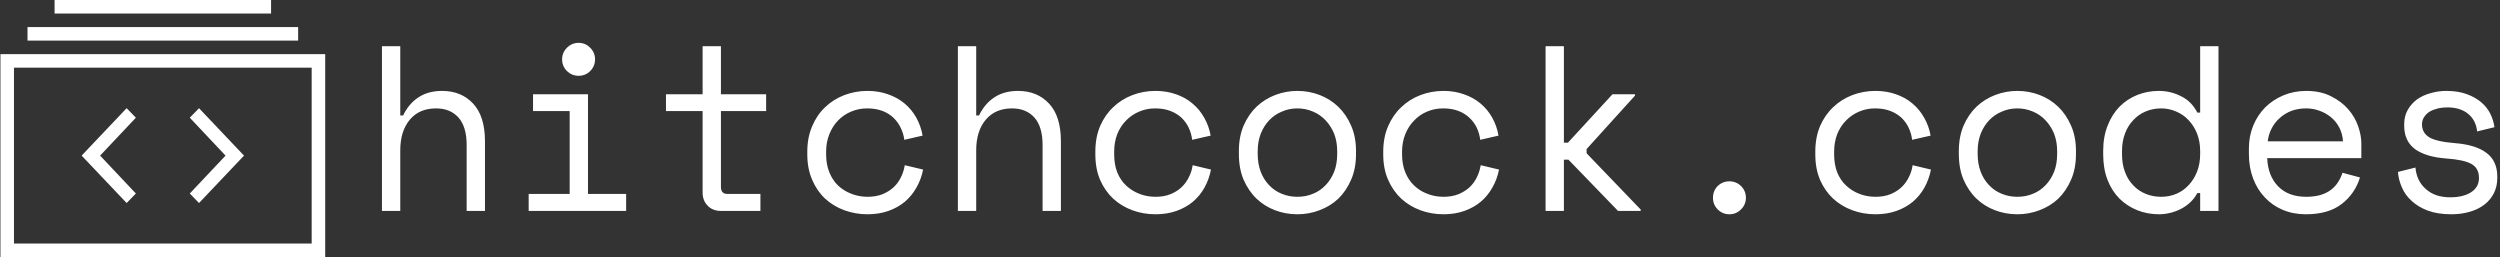 <svg data-v-423bf9ae="" xmlns="http://www.w3.org/2000/svg" viewBox="0 0 875 90" class="iconLeft"><rect x="0" y="0" width="875" height="90" fill="#333333" stroke="none"/><!----><defs data-v-423bf9ae=""><linearGradient data-v-423bf9ae="" gradientTransform="rotate(25)" id="a22bf296-8d19-439e-8743-afe6d08167db" x1="0%" y1="0%" x2="100%" y2="0%"><stop data-v-423bf9ae="" offset="0%" style="stop-color: rgb(24, 36, 113); stop-opacity: 1;"></stop><stop data-v-423bf9ae="" offset="100%" style="stop-color: rgb(38, 100, 200); stop-opacity: 1;"></stop></linearGradient></defs><!----><g data-v-423bf9ae="" id="355323ca-2f1b-4f0b-bf18-36ddfedf90a9" fill="#fff" transform="matrix(5.882,0,0,5.882,126.508,-18.412)"><path d="M2.31 12.07L2.31 15.68L1.22 15.68L1.22 5.88L2.31 5.88L2.31 10.00L2.48 10.00L2.48 10.00Q2.80 9.32 3.38 8.93L3.38 8.93L3.38 8.93Q3.96 8.54 4.80 8.54L4.80 8.54L4.80 8.54Q5.94 8.54 6.64 9.29L6.64 9.29L6.64 9.29Q7.35 10.04 7.35 11.54L7.35 11.54L7.35 15.68L6.26 15.68L6.26 11.76L6.26 11.76Q6.26 10.67 5.77 10.12L5.77 10.12L5.77 10.12Q5.28 9.58 4.44 9.58L4.44 9.58L4.44 9.58Q3.44 9.58 2.88 10.25L2.88 10.25L2.88 10.25Q2.31 10.93 2.31 12.07L2.31 12.07ZM11.94 6.66L11.94 6.66L11.94 6.66Q11.94 6.26 12.23 5.97L12.23 5.97L12.23 5.97Q12.52 5.68 12.92 5.68L12.92 5.68L12.92 5.68Q13.33 5.68 13.61 5.97L13.61 5.97L13.61 5.97Q13.90 6.26 13.90 6.66L13.90 6.66L13.90 6.66Q13.90 7.07 13.61 7.36L13.61 7.36L13.61 7.36Q13.33 7.64 12.92 7.64L12.92 7.64L12.92 7.64Q12.52 7.64 12.23 7.36L12.23 7.36L12.23 7.36Q11.94 7.07 11.94 6.66ZM9.95 15.68L9.95 14.67L12.39 14.67L12.39 9.74L10.21 9.74L10.21 8.74L13.48 8.74L13.48 14.67L15.75 14.67L15.75 15.68L9.95 15.68ZM18.12 9.74L18.12 8.74L20.30 8.74L20.30 5.88L21.39 5.88L21.39 8.74L24.08 8.74L24.08 9.74L21.39 9.74L21.39 14.25L21.39 14.25Q21.39 14.67 21.77 14.67L21.77 14.67L23.74 14.67L23.74 15.68L21.38 15.68L21.38 15.68Q20.90 15.68 20.60 15.37L20.60 15.37L20.60 15.37Q20.30 15.06 20.30 14.59L20.30 14.59L20.30 9.74L18.12 9.74ZM32.33 12.96L33.42 13.22L33.42 13.22Q33.31 13.79 33.03 14.28L33.03 14.28L33.03 14.28Q32.76 14.77 32.34 15.13L32.34 15.13L32.34 15.13Q31.92 15.48 31.36 15.68L31.36 15.68L31.36 15.68Q30.80 15.88 30.11 15.88L30.11 15.88L30.11 15.88Q29.39 15.88 28.73 15.64L28.73 15.64L28.73 15.64Q28.08 15.40 27.59 14.95L27.59 14.95L27.59 14.95Q27.10 14.49 26.82 13.83L26.82 13.83L26.82 13.83Q26.53 13.17 26.53 12.32L26.53 12.32L26.53 12.15L26.53 12.15Q26.53 11.31 26.82 10.64L26.82 10.64L26.82 10.64Q27.10 9.97 27.59 9.51L27.59 9.51L27.59 9.51Q28.08 9.04 28.73 8.79L28.73 8.79L28.73 8.79Q29.39 8.54 30.11 8.54L30.11 8.54L30.11 8.54Q30.77 8.54 31.33 8.74L31.33 8.74L31.33 8.74Q31.89 8.93 32.32 9.29L32.32 9.29L32.32 9.29Q32.75 9.65 33.02 10.14L33.02 10.14L33.02 10.14Q33.29 10.63 33.39 11.20L33.39 11.20L32.30 11.45L32.30 11.45Q32.26 11.09 32.09 10.74L32.09 10.74L32.09 10.74Q31.93 10.40 31.66 10.14L31.66 10.14L31.66 10.14Q31.39 9.88 31.00 9.73L31.00 9.73L31.00 9.73Q30.60 9.58 30.09 9.58L30.09 9.58L30.09 9.58Q29.58 9.58 29.14 9.77L29.14 9.77L29.14 9.77Q28.70 9.95 28.36 10.30L28.36 10.30L28.36 10.30Q28.03 10.64 27.84 11.12L27.84 11.12L27.84 11.12Q27.65 11.59 27.65 12.15L27.65 12.15L27.65 12.32L27.65 12.32Q27.65 12.91 27.84 13.38L27.84 13.38L27.84 13.38Q28.03 13.85 28.36 14.17L28.36 14.17L28.36 14.17Q28.70 14.49 29.15 14.66L29.15 14.66L29.15 14.66Q29.60 14.84 30.11 14.84L30.11 14.84L30.11 14.84Q30.63 14.84 31.02 14.68L31.02 14.68L31.02 14.68Q31.40 14.52 31.68 14.26L31.68 14.26L31.68 14.26Q31.95 14 32.11 13.66L32.11 13.66L32.11 13.66Q32.27 13.33 32.33 12.96L32.33 12.96ZM36.58 12.07L36.58 15.68L35.49 15.68L35.49 5.88L36.58 5.88L36.58 10.00L36.75 10.00L36.75 10.00Q37.07 9.32 37.65 8.93L37.65 8.93L37.65 8.93Q38.23 8.54 39.07 8.54L39.07 8.54L39.07 8.54Q40.21 8.54 40.91 9.29L40.91 9.29L40.91 9.29Q41.62 10.04 41.62 11.54L41.62 11.54L41.62 15.68L40.53 15.68L40.53 11.76L40.53 11.76Q40.53 10.67 40.04 10.12L40.04 10.12L40.04 10.12Q39.55 9.58 38.71 9.58L38.71 9.58L38.71 9.58Q37.72 9.58 37.15 10.25L37.15 10.25L37.15 10.25Q36.58 10.93 36.58 12.07L36.58 12.07ZM49.46 12.96L50.55 13.22L50.55 13.22Q50.44 13.79 50.17 14.28L50.17 14.28L50.17 14.28Q49.90 14.77 49.48 15.13L49.48 15.13L49.48 15.13Q49.06 15.48 48.50 15.68L48.50 15.68L48.50 15.68Q47.94 15.88 47.25 15.88L47.25 15.88L47.25 15.88Q46.52 15.88 45.87 15.64L45.87 15.64L45.87 15.64Q45.22 15.40 44.73 14.95L44.73 14.95L44.73 14.95Q44.24 14.49 43.95 13.83L43.95 13.83L43.95 13.83Q43.67 13.17 43.67 12.32L43.67 12.32L43.67 12.15L43.67 12.15Q43.67 11.31 43.95 10.64L43.95 10.64L43.95 10.64Q44.24 9.97 44.73 9.51L44.73 9.51L44.73 9.51Q45.22 9.04 45.87 8.79L45.87 8.79L45.87 8.79Q46.52 8.54 47.25 8.54L47.25 8.54L47.25 8.54Q47.91 8.54 48.47 8.74L48.47 8.74L48.47 8.74Q49.03 8.93 49.45 9.29L49.45 9.29L49.45 9.29Q49.88 9.65 50.15 10.14L50.15 10.14L50.15 10.14Q50.43 10.63 50.53 11.20L50.53 11.20L49.43 11.45L49.43 11.45Q49.39 11.09 49.23 10.74L49.23 10.74L49.23 10.74Q49.07 10.40 48.80 10.14L48.80 10.14L48.80 10.14Q48.52 9.88 48.13 9.73L48.13 9.73L48.13 9.73Q47.74 9.58 47.22 9.58L47.22 9.58L47.22 9.58Q46.72 9.58 46.28 9.77L46.28 9.77L46.28 9.77Q45.84 9.95 45.50 10.30L45.50 10.30L45.50 10.30Q45.16 10.64 44.97 11.12L44.97 11.12L44.97 11.12Q44.79 11.59 44.79 12.15L44.79 12.15L44.79 12.32L44.79 12.32Q44.79 12.91 44.97 13.38L44.97 13.38L44.97 13.38Q45.16 13.85 45.50 14.17L45.50 14.17L45.50 14.17Q45.84 14.49 46.28 14.66L46.28 14.66L46.28 14.66Q46.73 14.84 47.25 14.84L47.25 14.84L47.25 14.84Q47.77 14.84 48.15 14.68L48.15 14.68L48.15 14.68Q48.54 14.52 48.81 14.26L48.81 14.26L48.81 14.26Q49.08 14 49.24 13.66L49.24 13.66L49.24 13.66Q49.41 13.33 49.46 12.96L49.46 12.96ZM59.18 12.12L59.18 12.29L59.18 12.29Q59.18 13.16 58.89 13.82L58.89 13.82L58.89 13.82Q58.60 14.49 58.13 14.95L58.13 14.95L58.13 14.95Q57.65 15.40 57.01 15.64L57.01 15.64L57.01 15.64Q56.38 15.88 55.69 15.88L55.69 15.88L55.69 15.88Q54.99 15.88 54.36 15.64L54.36 15.64L54.36 15.64Q53.73 15.40 53.26 14.95L53.26 14.95L53.26 14.95Q52.78 14.49 52.49 13.82L52.49 13.82L52.49 13.82Q52.21 13.16 52.21 12.29L52.21 12.29L52.21 12.12L52.21 12.12Q52.21 11.27 52.49 10.61L52.49 10.61L52.49 10.61Q52.78 9.94 53.26 9.48L53.26 9.48L53.26 9.48Q53.75 9.02 54.38 8.78L54.38 8.78L54.38 8.78Q55.01 8.54 55.69 8.54L55.69 8.54L55.69 8.54Q56.38 8.54 57.01 8.78L57.01 8.78L57.01 8.78Q57.64 9.02 58.12 9.48L58.12 9.48L58.12 9.48Q58.60 9.94 58.89 10.61L58.89 10.61L58.89 10.61Q59.18 11.27 59.18 12.12L59.18 12.12ZM55.69 14.84L55.69 14.84L55.69 14.84Q56.20 14.84 56.62 14.66L56.62 14.66L56.62 14.66Q57.05 14.49 57.37 14.15L57.37 14.15L57.37 14.15Q57.69 13.82 57.88 13.35L57.88 13.35L57.88 13.35Q58.06 12.88 58.06 12.29L58.06 12.29L58.06 12.12L58.06 12.12Q58.06 11.56 57.88 11.09L57.88 11.09L57.88 11.09Q57.69 10.63 57.37 10.29L57.37 10.29L57.37 10.29Q57.05 9.95 56.62 9.77L56.62 9.77L56.62 9.77Q56.18 9.58 55.69 9.58L55.69 9.58L55.69 9.58Q55.20 9.58 54.77 9.77L54.77 9.77L54.77 9.77Q54.33 9.95 54.01 10.29L54.01 10.29L54.01 10.29Q53.69 10.63 53.51 11.09L53.51 11.09L53.51 11.09Q53.33 11.56 53.33 12.12L53.33 12.12L53.33 12.29L53.33 12.29Q53.33 12.88 53.51 13.35L53.51 13.35L53.51 13.35Q53.69 13.82 54.01 14.15L54.01 14.15L54.01 14.15Q54.33 14.49 54.76 14.66L54.76 14.66L54.76 14.66Q55.19 14.84 55.69 14.84ZM66.60 12.96L67.69 13.22L67.69 13.22Q67.58 13.79 67.30 14.28L67.30 14.28L67.30 14.28Q67.03 14.77 66.61 15.13L66.61 15.13L66.61 15.13Q66.19 15.48 65.63 15.68L65.63 15.68L65.63 15.68Q65.07 15.88 64.39 15.88L64.39 15.88L64.39 15.88Q63.66 15.88 63.01 15.64L63.01 15.64L63.01 15.64Q62.36 15.40 61.87 14.95L61.87 14.95L61.87 14.95Q61.38 14.49 61.09 13.83L61.09 13.83L61.09 13.83Q60.80 13.17 60.80 12.32L60.80 12.32L60.80 12.15L60.80 12.15Q60.80 11.31 61.09 10.64L61.09 10.64L61.09 10.64Q61.38 9.97 61.87 9.51L61.87 9.51L61.87 9.51Q62.36 9.04 63.01 8.79L63.01 8.79L63.01 8.79Q63.66 8.54 64.39 8.54L64.39 8.54L64.39 8.54Q65.04 8.54 65.60 8.74L65.60 8.74L65.60 8.74Q66.16 8.93 66.59 9.29L66.59 9.29L66.59 9.29Q67.02 9.65 67.29 10.14L67.29 10.14L67.29 10.14Q67.56 10.63 67.66 11.20L67.66 11.20L66.57 11.45L66.57 11.45Q66.53 11.09 66.37 10.74L66.37 10.74L66.37 10.74Q66.21 10.40 65.93 10.14L65.93 10.14L65.93 10.14Q65.66 9.88 65.27 9.73L65.27 9.73L65.27 9.73Q64.88 9.58 64.36 9.58L64.36 9.58L64.36 9.58Q63.85 9.58 63.41 9.77L63.41 9.77L63.41 9.77Q62.97 9.95 62.64 10.30L62.64 10.30L62.64 10.30Q62.30 10.64 62.11 11.12L62.11 11.12L62.11 11.12Q61.92 11.59 61.92 12.15L61.92 12.15L61.92 12.32L61.92 12.32Q61.92 12.91 62.11 13.38L62.11 13.38L62.11 13.38Q62.30 13.85 62.64 14.17L62.64 14.17L62.64 14.17Q62.97 14.49 63.42 14.66L63.42 14.66L63.42 14.66Q63.87 14.84 64.39 14.84L64.39 14.84L64.39 14.84Q64.90 14.84 65.29 14.68L65.29 14.68L65.29 14.68Q65.67 14.52 65.95 14.26L65.95 14.26L65.95 14.26Q66.22 14 66.38 13.66L66.38 13.66L66.38 13.66Q66.54 13.33 66.60 12.96L66.60 12.96ZM71.55 5.88L71.55 11.62L71.79 11.62L74.44 8.74L75.78 8.74L75.78 8.82L72.90 12.00L72.90 12.25L76.12 15.60L76.12 15.68L74.77 15.68L71.82 12.63L71.55 12.63L71.55 15.68L70.46 15.68L70.46 5.88L71.55 5.88ZM80.42 14.90L80.42 14.90L80.42 14.90Q80.42 14.49 80.70 14.20L80.70 14.20L80.70 14.20Q80.99 13.92 81.40 13.92L81.40 13.92L81.40 13.92Q81.80 13.92 82.09 14.20L82.09 14.20L82.09 14.20Q82.38 14.49 82.38 14.90L82.38 14.90L82.38 14.90Q82.38 15.30 82.09 15.59L82.09 15.59L82.09 15.59Q81.80 15.88 81.40 15.88L81.40 15.88L81.40 15.88Q80.99 15.88 80.70 15.59L80.70 15.59L80.70 15.59Q80.42 15.30 80.42 14.90ZM92.30 12.96L93.39 13.22L93.39 13.22Q93.28 13.79 93.01 14.28L93.01 14.28L93.01 14.28Q92.74 14.77 92.32 15.13L92.32 15.13L92.32 15.13Q91.90 15.48 91.34 15.68L91.34 15.68L91.34 15.68Q90.78 15.88 90.09 15.88L90.09 15.88L90.09 15.88Q89.36 15.88 88.71 15.64L88.71 15.64L88.71 15.64Q88.06 15.40 87.57 14.95L87.57 14.95L87.57 14.95Q87.08 14.49 86.79 13.83L86.79 13.83L86.79 13.83Q86.51 13.17 86.51 12.32L86.51 12.32L86.51 12.15L86.51 12.15Q86.51 11.31 86.79 10.64L86.79 10.64L86.79 10.64Q87.08 9.97 87.57 9.51L87.57 9.51L87.57 9.51Q88.06 9.04 88.71 8.79L88.71 8.79L88.71 8.79Q89.36 8.54 90.09 8.54L90.09 8.54L90.09 8.54Q90.75 8.54 91.31 8.74L91.31 8.74L91.31 8.74Q91.87 8.93 92.29 9.29L92.29 9.29L92.29 9.29Q92.72 9.65 92.99 10.14L92.99 10.14L92.99 10.14Q93.27 10.63 93.37 11.20L93.37 11.20L92.27 11.45L92.27 11.45Q92.23 11.09 92.07 10.74L92.07 10.74L92.07 10.74Q91.91 10.40 91.64 10.14L91.64 10.14L91.64 10.14Q91.36 9.88 90.97 9.73L90.97 9.73L90.97 9.73Q90.58 9.58 90.06 9.58L90.06 9.58L90.06 9.58Q89.56 9.58 89.12 9.77L89.12 9.77L89.12 9.77Q88.68 9.95 88.34 10.30L88.34 10.30L88.34 10.30Q88.00 10.64 87.81 11.12L87.81 11.12L87.81 11.12Q87.63 11.59 87.63 12.15L87.63 12.15L87.63 12.32L87.63 12.32Q87.63 12.91 87.81 13.38L87.81 13.38L87.81 13.38Q88.00 13.85 88.34 14.17L88.34 14.17L88.34 14.17Q88.68 14.49 89.12 14.66L89.12 14.66L89.12 14.66Q89.57 14.84 90.09 14.84L90.09 14.84L90.09 14.84Q90.61 14.84 90.99 14.68L90.99 14.68L90.99 14.68Q91.38 14.52 91.65 14.26L91.65 14.26L91.65 14.26Q91.92 14 92.08 13.66L92.08 13.66L92.08 13.66Q92.25 13.33 92.30 12.96L92.30 12.96ZM102.02 12.12L102.02 12.29L102.02 12.29Q102.02 13.16 101.73 13.82L101.73 13.82L101.73 13.82Q101.44 14.49 100.97 14.95L100.97 14.95L100.97 14.95Q100.49 15.40 99.85 15.64L99.85 15.64L99.85 15.64Q99.22 15.88 98.53 15.88L98.53 15.88L98.53 15.88Q97.83 15.88 97.20 15.64L97.20 15.64L97.20 15.64Q96.57 15.40 96.10 14.95L96.10 14.95L96.10 14.95Q95.62 14.49 95.33 13.82L95.33 13.82L95.33 13.82Q95.05 13.16 95.05 12.29L95.05 12.29L95.05 12.12L95.05 12.12Q95.05 11.27 95.33 10.61L95.33 10.61L95.33 10.61Q95.62 9.94 96.10 9.48L96.10 9.48L96.10 9.48Q96.59 9.02 97.22 8.78L97.22 8.78L97.22 8.78Q97.85 8.54 98.53 8.54L98.53 8.54L98.53 8.54Q99.22 8.54 99.85 8.78L99.85 8.78L99.85 8.78Q100.48 9.02 100.96 9.48L100.96 9.48L100.96 9.48Q101.44 9.94 101.73 10.61L101.73 10.61L101.73 10.61Q102.02 11.27 102.02 12.12L102.02 12.12ZM98.53 14.84L98.53 14.84L98.53 14.84Q99.04 14.84 99.46 14.66L99.46 14.66L99.46 14.66Q99.89 14.49 100.21 14.15L100.21 14.15L100.21 14.15Q100.53 13.82 100.72 13.35L100.72 13.35L100.72 13.35Q100.90 12.88 100.90 12.29L100.90 12.29L100.90 12.12L100.90 12.12Q100.90 11.56 100.72 11.09L100.72 11.09L100.72 11.09Q100.53 10.63 100.21 10.29L100.21 10.29L100.21 10.29Q99.89 9.95 99.46 9.77L99.46 9.77L99.46 9.77Q99.02 9.58 98.53 9.58L98.53 9.58L98.53 9.58Q98.04 9.58 97.61 9.77L97.61 9.77L97.61 9.77Q97.17 9.95 96.85 10.29L96.85 10.29L96.85 10.29Q96.53 10.63 96.35 11.09L96.35 11.09L96.35 11.09Q96.17 11.56 96.17 12.12L96.17 12.12L96.17 12.29L96.17 12.29Q96.17 12.88 96.35 13.35L96.35 13.35L96.35 13.35Q96.53 13.82 96.85 14.15L96.85 14.15L96.85 14.15Q97.17 14.49 97.60 14.66L97.60 14.66L97.60 14.66Q98.03 14.84 98.53 14.84ZM109.41 15.68L109.41 14.62L109.24 14.62L109.24 14.62Q109.07 14.94 108.81 15.18L108.81 15.18L108.81 15.18Q108.56 15.41 108.25 15.57L108.25 15.57L108.25 15.57Q107.95 15.72 107.62 15.80L107.62 15.80L107.62 15.80Q107.28 15.88 106.97 15.88L106.97 15.88L106.97 15.88Q106.27 15.88 105.67 15.64L105.67 15.64L105.67 15.64Q105.07 15.40 104.61 14.95L104.61 14.95L104.61 14.95Q104.16 14.50 103.90 13.84L103.90 13.84L103.90 13.84Q103.64 13.17 103.64 12.32L103.64 12.32L103.64 12.10L103.64 12.10Q103.64 11.26 103.91 10.59L103.91 10.59L103.91 10.59Q104.17 9.93 104.62 9.47L104.62 9.47L104.62 9.47Q105.07 9.02 105.67 8.78L105.67 8.78L105.67 8.78Q106.27 8.54 106.95 8.54L106.95 8.54L106.95 8.54Q107.66 8.54 108.28 8.86L108.28 8.86L108.28 8.86Q108.91 9.17 109.24 9.83L109.24 9.83L109.41 9.83L109.41 5.88L110.50 5.88L110.50 15.68L109.41 15.68ZM107.09 14.84L107.09 14.84L107.09 14.84Q107.58 14.84 108.00 14.66L108.00 14.66L108.00 14.66Q108.42 14.48 108.73 14.14L108.73 14.14L108.73 14.14Q109.05 13.80 109.23 13.33L109.23 13.33L109.23 13.33Q109.41 12.87 109.41 12.29L109.41 12.29L109.41 12.12L109.41 12.12Q109.41 11.56 109.23 11.09L109.23 11.09L109.23 11.09Q109.05 10.63 108.73 10.29L108.73 10.29L108.73 10.29Q108.42 9.95 107.99 9.77L107.99 9.77L107.99 9.77Q107.56 9.58 107.09 9.58L107.09 9.58L107.09 9.58Q106.60 9.58 106.17 9.76L106.17 9.76L106.17 9.76Q105.74 9.94 105.43 10.28L105.43 10.28L105.43 10.28Q105.11 10.61 104.94 11.07L104.94 11.07L104.94 11.07Q104.76 11.54 104.76 12.10L104.76 12.10L104.76 12.32L104.76 12.32Q104.76 12.91 104.94 13.37L104.94 13.37L104.94 13.37Q105.11 13.83 105.43 14.16L105.43 14.16L105.43 14.16Q105.74 14.49 106.16 14.66L106.16 14.66L106.16 14.66Q106.58 14.84 107.09 14.84ZM119.00 12.54L113.40 12.54L113.40 12.54Q113.44 13.58 114.04 14.21L114.04 14.21L114.04 14.21Q114.65 14.84 115.72 14.84L115.72 14.84L115.72 14.84Q116.21 14.84 116.58 14.73L116.58 14.73L116.58 14.73Q116.94 14.62 117.20 14.42L117.20 14.42L117.20 14.42Q117.46 14.22 117.62 13.96L117.62 13.96L117.62 13.96Q117.78 13.71 117.88 13.41L117.88 13.41L118.92 13.69L118.92 13.69Q118.62 14.66 117.83 15.27L117.83 15.27L117.83 15.27Q117.04 15.88 115.70 15.88L115.70 15.88L115.70 15.88Q114.95 15.88 114.33 15.62L114.33 15.62L114.33 15.62Q113.71 15.36 113.26 14.88L113.26 14.88L113.26 14.88Q112.81 14.41 112.56 13.75L112.56 13.75L112.56 13.75Q112.31 13.09 112.31 12.29L112.31 12.29L112.31 11.96L112.31 11.96Q112.31 11.23 112.57 10.60L112.57 10.60L112.57 10.60Q112.83 9.97 113.29 9.51L113.29 9.51L113.29 9.51Q113.75 9.06 114.37 8.80L114.37 8.80L114.37 8.80Q115.00 8.54 115.72 8.54L115.72 8.54L115.72 8.54Q116.58 8.54 117.20 8.86L117.20 8.86L117.20 8.86Q117.82 9.17 118.22 9.63L118.22 9.63L118.22 9.63Q118.62 10.09 118.81 10.64L118.81 10.64L118.81 10.64Q119.00 11.19 119.00 11.65L119.00 11.65L119.00 12.54ZM115.72 9.58L115.72 9.58L115.72 9.58Q115.26 9.58 114.86 9.72L114.86 9.72L114.86 9.72Q114.46 9.87 114.16 10.14L114.16 10.14L114.16 10.14Q113.86 10.40 113.67 10.76L113.67 10.76L113.67 10.76Q113.48 11.12 113.43 11.54L113.43 11.54L117.91 11.54L117.91 11.54Q117.88 11.09 117.69 10.72L117.69 10.72L117.69 10.72Q117.50 10.36 117.20 10.11L117.20 10.11L117.20 10.11Q116.90 9.86 116.51 9.72L116.51 9.72L116.51 9.72Q116.13 9.58 115.72 9.58ZM122.61 10.53L122.61 10.53L122.61 10.53Q122.61 11.03 123.04 11.30L123.04 11.30L123.04 11.30Q123.47 11.56 124.60 11.65L124.60 11.65L124.60 11.65Q125.82 11.75 126.45 12.23L126.45 12.23L126.45 12.23Q127.09 12.71 127.09 13.64L127.09 13.64L127.09 13.72L127.09 13.72Q127.09 14.22 126.89 14.62L126.89 14.62L126.89 14.62Q126.69 15.02 126.33 15.30L126.33 15.30L126.33 15.30Q125.97 15.58 125.46 15.73L125.46 15.73L125.46 15.73Q124.95 15.88 124.35 15.88L124.35 15.88L124.35 15.88Q123.54 15.88 122.95 15.66L122.95 15.66L122.95 15.66Q122.37 15.44 121.99 15.08L121.99 15.08L121.99 15.08Q121.60 14.73 121.41 14.27L121.41 14.27L121.41 14.27Q121.21 13.82 121.18 13.36L121.18 13.36L122.22 13.10L122.22 13.10Q122.29 13.90 122.84 14.38L122.84 14.38L122.84 14.38Q123.38 14.87 124.29 14.87L124.29 14.87L124.29 14.87Q125.06 14.87 125.53 14.57L125.53 14.57L125.53 14.57Q126.00 14.27 126.00 13.72L126.00 13.72L126.00 13.72Q126.00 13.13 125.54 12.88L125.54 12.88L125.54 12.88Q125.08 12.63 124.04 12.56L124.04 12.56L124.04 12.56Q122.84 12.47 122.19 12.00L122.19 12.00L122.19 12.00Q121.55 11.52 121.55 10.61L121.55 10.61L121.55 10.53L121.55 10.53Q121.55 10.04 121.76 9.67L121.76 9.67L121.76 9.67Q121.97 9.30 122.32 9.04L122.32 9.04L122.32 9.04Q122.68 8.79 123.13 8.67L123.13 8.67L123.13 8.67Q123.58 8.54 124.07 8.54L124.07 8.54L124.07 8.54Q124.75 8.54 125.27 8.73L125.27 8.73L125.27 8.73Q125.79 8.92 126.14 9.22L126.14 9.22L126.14 9.22Q126.49 9.52 126.68 9.91L126.68 9.91L126.68 9.91Q126.87 10.30 126.92 10.70L126.92 10.70L125.89 10.95L125.89 10.95Q125.82 10.28 125.35 9.90L125.35 9.90L125.35 9.90Q124.88 9.52 124.12 9.52L124.12 9.52L124.12 9.52Q123.83 9.52 123.56 9.58L123.56 9.58L123.56 9.58Q123.28 9.65 123.07 9.77L123.07 9.77L123.07 9.77Q122.86 9.90 122.74 10.09L122.74 10.09L122.74 10.09Q122.61 10.28 122.61 10.53Z"></path></g><!----><g data-v-423bf9ae="" id="090542a8-c077-4af5-8b12-b3e0dffb500a" transform="matrix(2.368,0,0,2.368,-11.684,-11.842)" stroke="none" fill="#fff"><path clip-rule="evenodd" d="M5 43V13h48v30H5zm46-2V15H7v26h44zM9 9h40v2H9V9zm4-4h32v2H13V5zm10.651 30.008L17 28l6.651-7.009 1.365 1.407L19.73 28l5.286 5.602-1.365 1.406zm10.698-14.016L41 28l-6.651 7.009-1.365-1.407L38.27 28l-5.286-5.602 1.365-1.406z"></path></g><!----></svg>